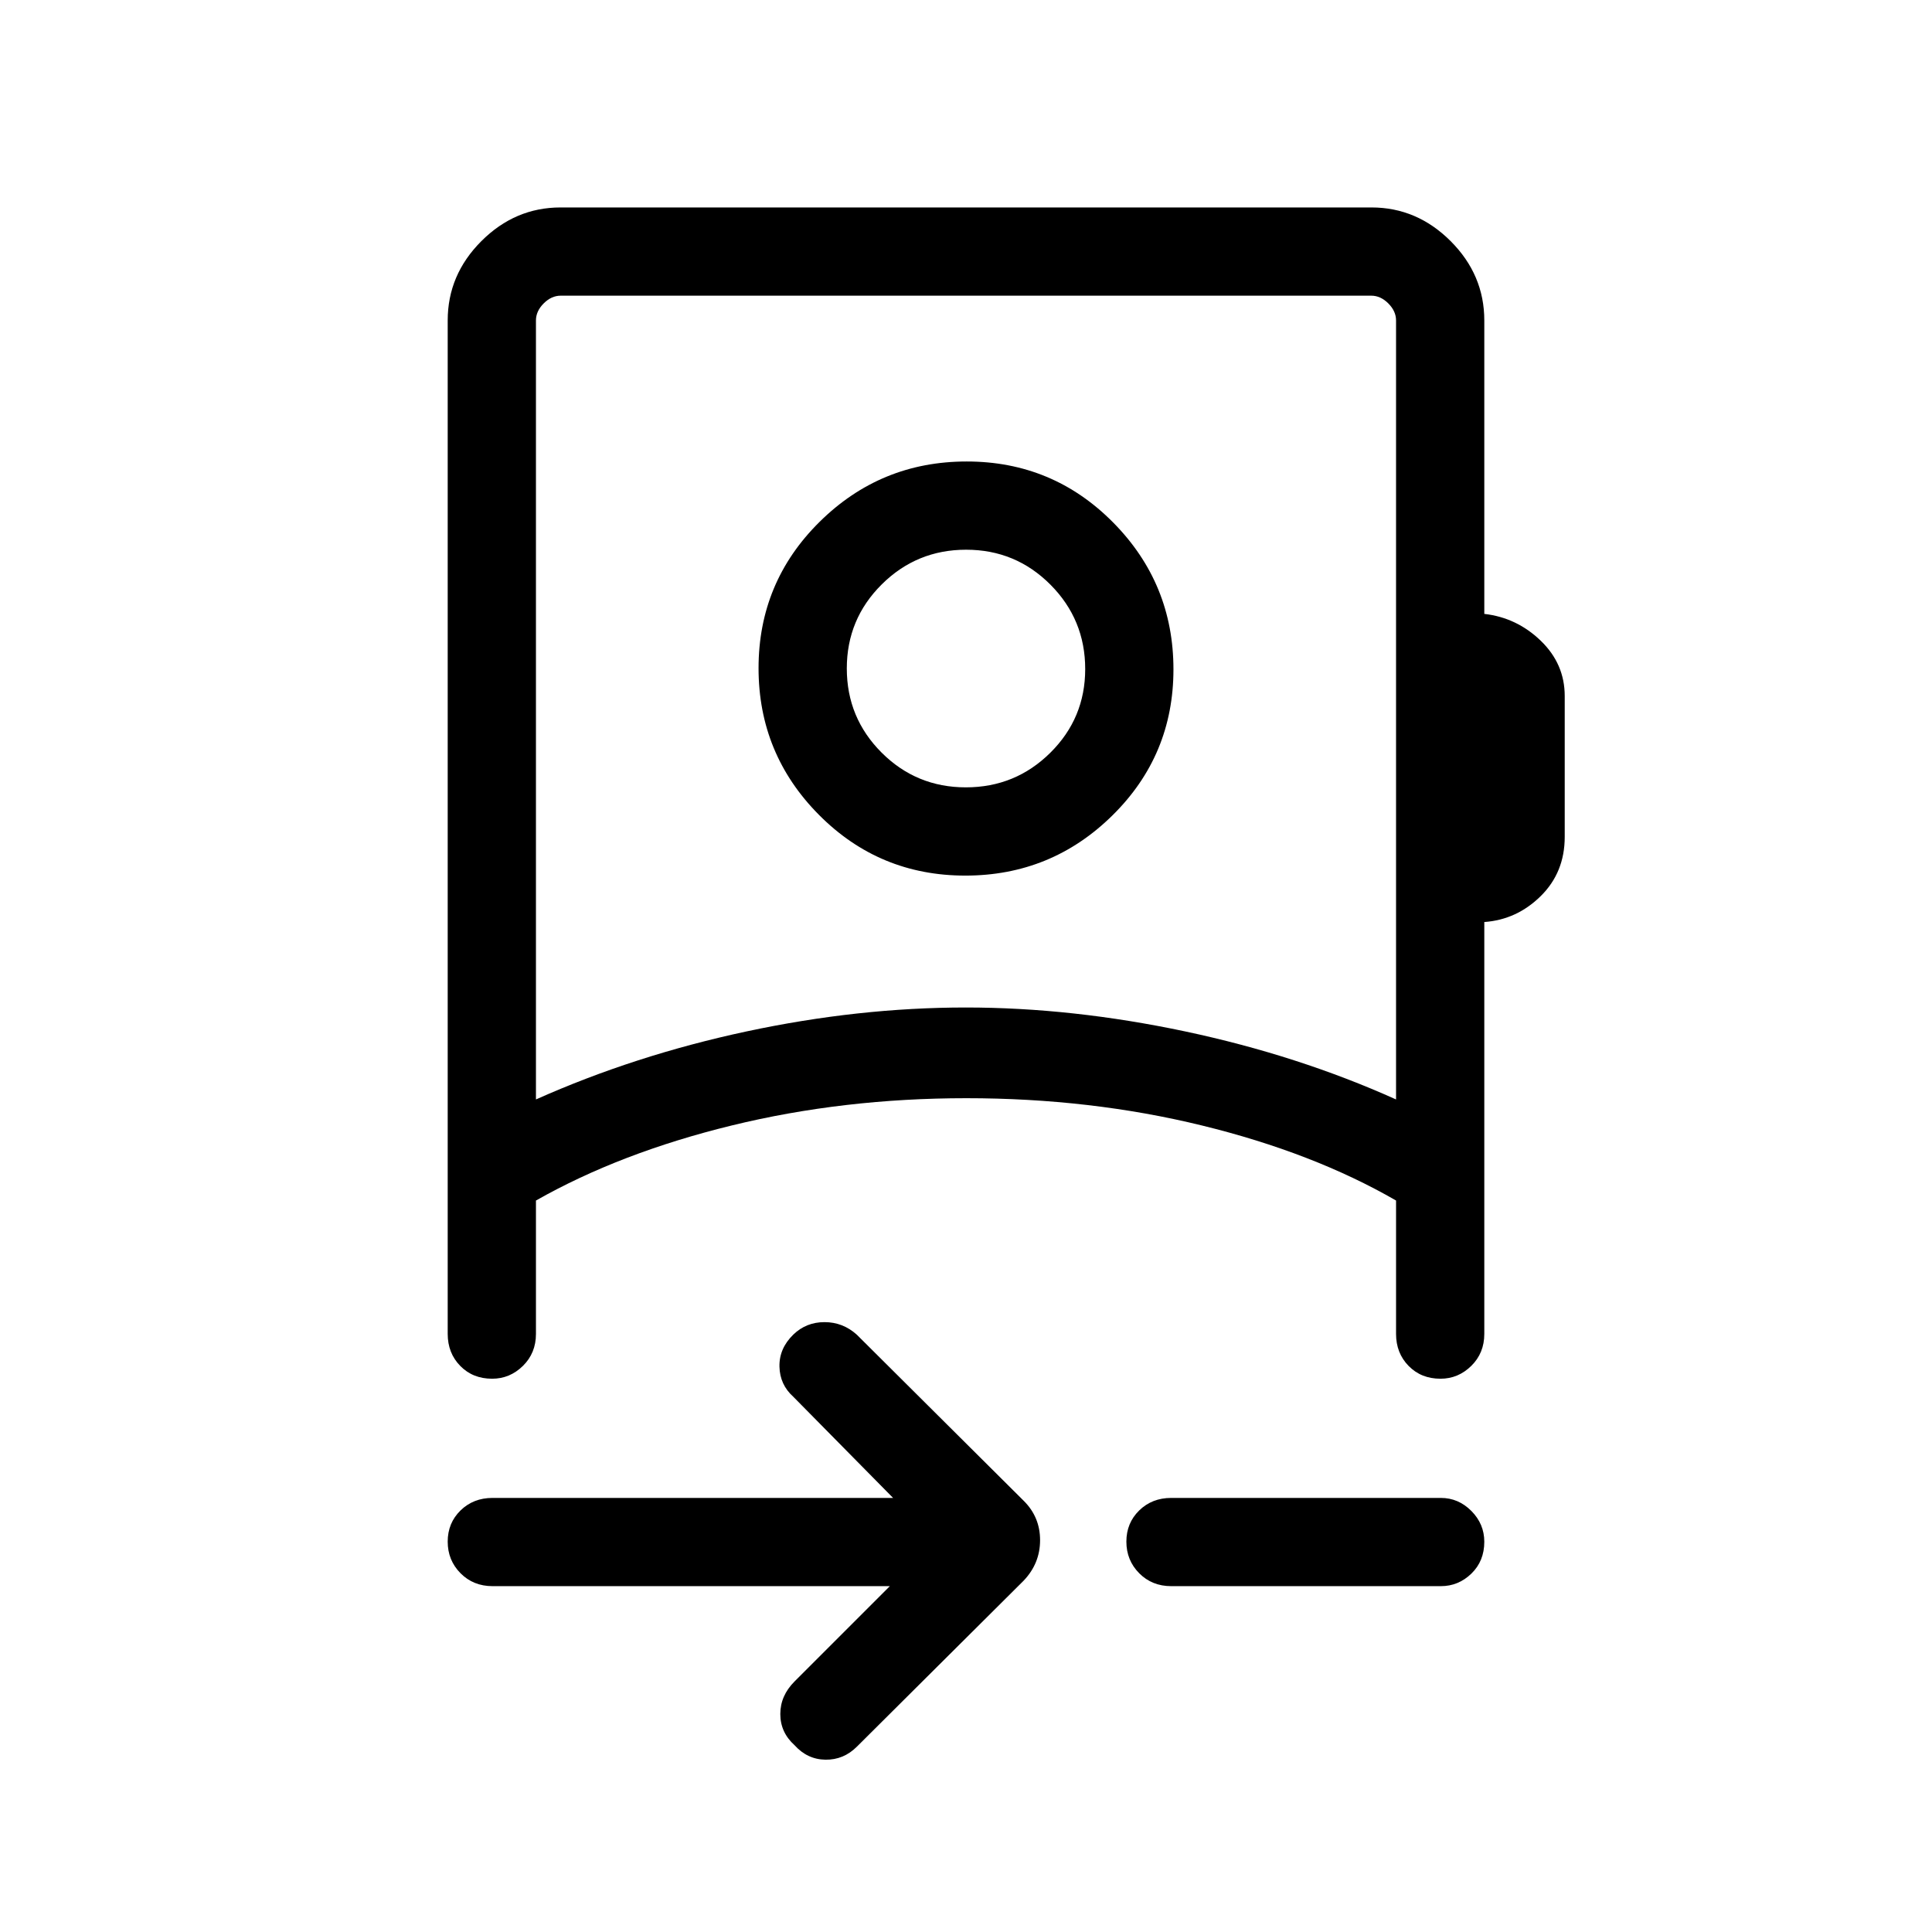 <svg xmlns="http://www.w3.org/2000/svg" height="48" viewBox="0 -960 960 960" width="48"><path d="M442.16-171.85H244.73q-9.53 0-15.9-6.42-6.37-6.43-6.37-15.7 0-9.26 6.37-15.49t15.9-6.23h199.04l-49.58-50.27q-6.69-6-6.88-15-.19-9 6.88-15.89 6.39-6.19 15.5-6.19 9.12 0 16.02 6.21l82.9 82.5q8.2 8.07 8.2 19.64t-8.2 20.15l-82.83 82.45q-6.59 6.59-15.59 6.47-9-.11-15.38-7.19-7.08-6.38-7.08-15.5 0-9.11 7.08-16.19l47.35-47.35ZM266.31-413.69q49.11-21.92 104.67-33.81 55.55-11.88 108.94-11.88 52.88 0 108.95 11.88 56.08 11.89 104.82 33.81v-387.08q0-4.61-3.84-8.46-3.85-3.85-8.47-3.85H278.62q-4.62 0-8.47 3.85-3.84 3.85-3.84 8.46v387.08Zm315.65 241.84q-9.53 0-15.9-6.42-6.37-6.43-6.37-15.7 0-9.26 6.37-15.49t15.9-6.23h134q8.73 0 15.16 6.48 6.42 6.47 6.42 15.29 0 9.61-6.42 15.84-6.43 6.23-15.16 6.23h-134ZM480-415.54Zm-.35-109.38q-42.77 0-72.75-30.22-29.98-30.23-29.98-72.83 0-42.76 30.34-72.74 30.33-29.98 73.09-29.98 42.77 0 72.75 30.29 29.98 30.3 29.98 73 0 42.71-30.34 72.59-30.33 29.89-73.09 29.89Zm.28-43.85q24.59 0 41.94-17.17 17.36-17.18 17.36-41.6 0-24.59-17.28-41.95-17.29-17.36-41.88-17.36-24.59 0-41.94 17.24-17.36 17.24-17.36 41.76t17.28 41.8q17.29 17.28 41.88 17.28Zm.07-58.84ZM244.54-274.92q-9.62 0-15.85-6.37t-6.23-15.9v-503.58q0-22.69 16.73-39.42 16.74-16.73 39.34-16.73h402.94q22.6 0 39.34 16.73 16.73 16.73 16.73 39.42v145.81q16.15 1.85 28.05 13.34 11.91 11.49 11.91 27.47v69.99q0 17.66-11.91 29.41-11.9 11.75-28.05 12.9v204.66q0 9.53-6.48 15.9-6.48 6.37-15.29 6.37-9.62 0-15.85-6.37t-6.23-15.9v-66.27q-41.15-23.77-96.53-37.31-55.38-13.54-116.97-13.54-61.14 0-116.56 13.54-55.43 13.54-97.32 37.31v66.27q0 9.53-6.48 15.9-6.48 6.37-15.29 6.37Z"/></svg>